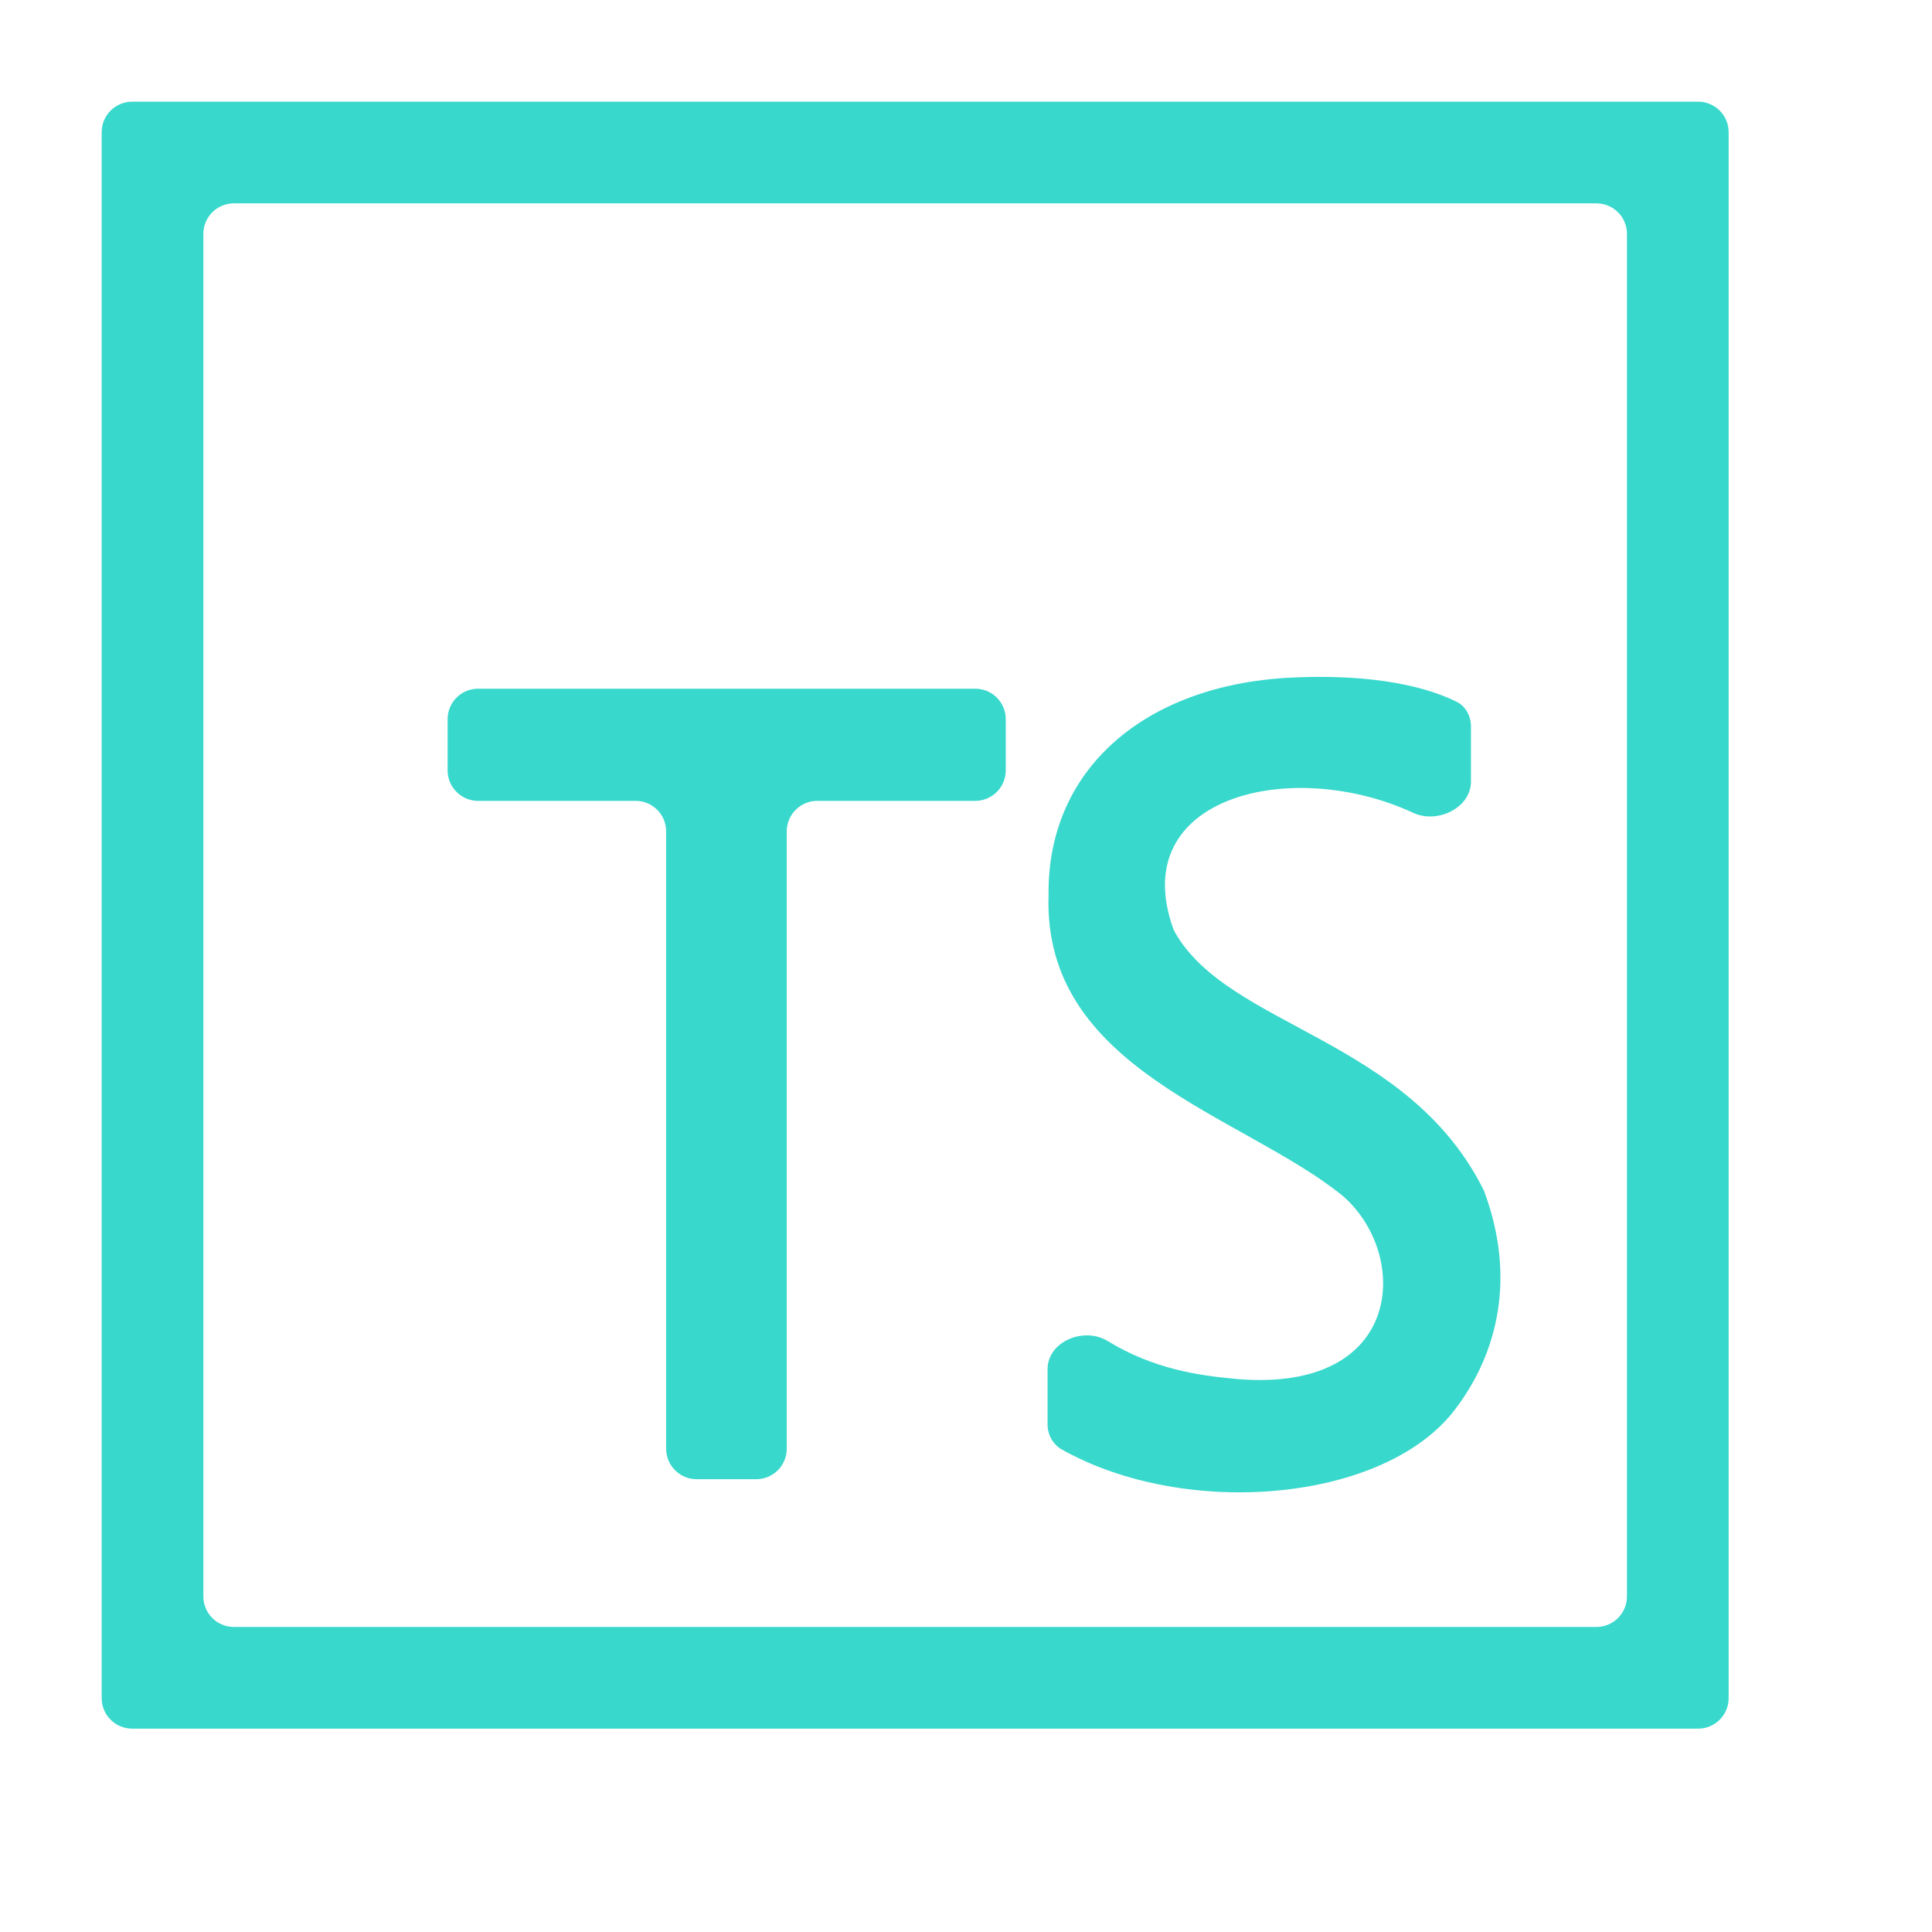 <svg width="19" height="19" viewBox="0 0 19 19" fill="none" xmlns="http://www.w3.org/2000/svg">
<path d="M12.167 13.562C11.796 13.528 11.351 13.468 10.893 13.188C10.659 13.045 10.302 13.193 10.302 13.466V14.007C10.302 14.108 10.353 14.204 10.441 14.254C11.661 14.941 13.609 14.774 14.305 13.867C14.734 13.307 14.912 12.557 14.593 11.708C13.849 10.208 12.086 10.105 11.555 9.169C11.548 9.157 11.542 9.143 11.537 9.13C11.074 7.83 12.707 7.44 13.899 7.994C14.135 8.104 14.466 7.946 14.466 7.685V7.145C14.466 7.043 14.415 6.946 14.324 6.901C13.842 6.664 13.165 6.639 12.676 6.665C11.254 6.742 10.298 7.568 10.312 8.799C10.251 10.518 12.213 10.96 13.198 11.755C13.868 12.323 13.82 13.7 12.167 13.562ZM6.851 14.547C6.686 14.547 6.551 14.413 6.551 14.247V8.176C6.551 8.01 6.417 7.876 6.251 7.876H4.702C4.536 7.876 4.402 7.741 4.402 7.576V7.073C4.402 6.907 4.536 6.773 4.702 6.773H9.591C9.757 6.773 9.891 6.907 9.891 7.073V7.576C9.891 7.741 9.757 7.876 9.591 7.876H8.037C7.872 7.876 7.737 8.01 7.737 8.176V14.247C7.737 14.413 7.603 14.547 7.437 14.547H6.851ZM15.7 2C15.866 2 16 2.134 16 2.3V15.7C16 15.866 15.866 16 15.7 16H2.3C2.134 16 2 15.866 2 15.7V2.3C2 2.134 2.134 2 2.3 2H15.7ZM17 1.3C17 1.134 16.866 1 16.7 1H1.3C1.134 1 1 1.134 1 1.3V16.7C1 16.866 1.134 17 1.3 17H16.7C16.866 17 17 16.866 17 16.7V1.3Z" fill="#38D8CC"/>
</svg>

